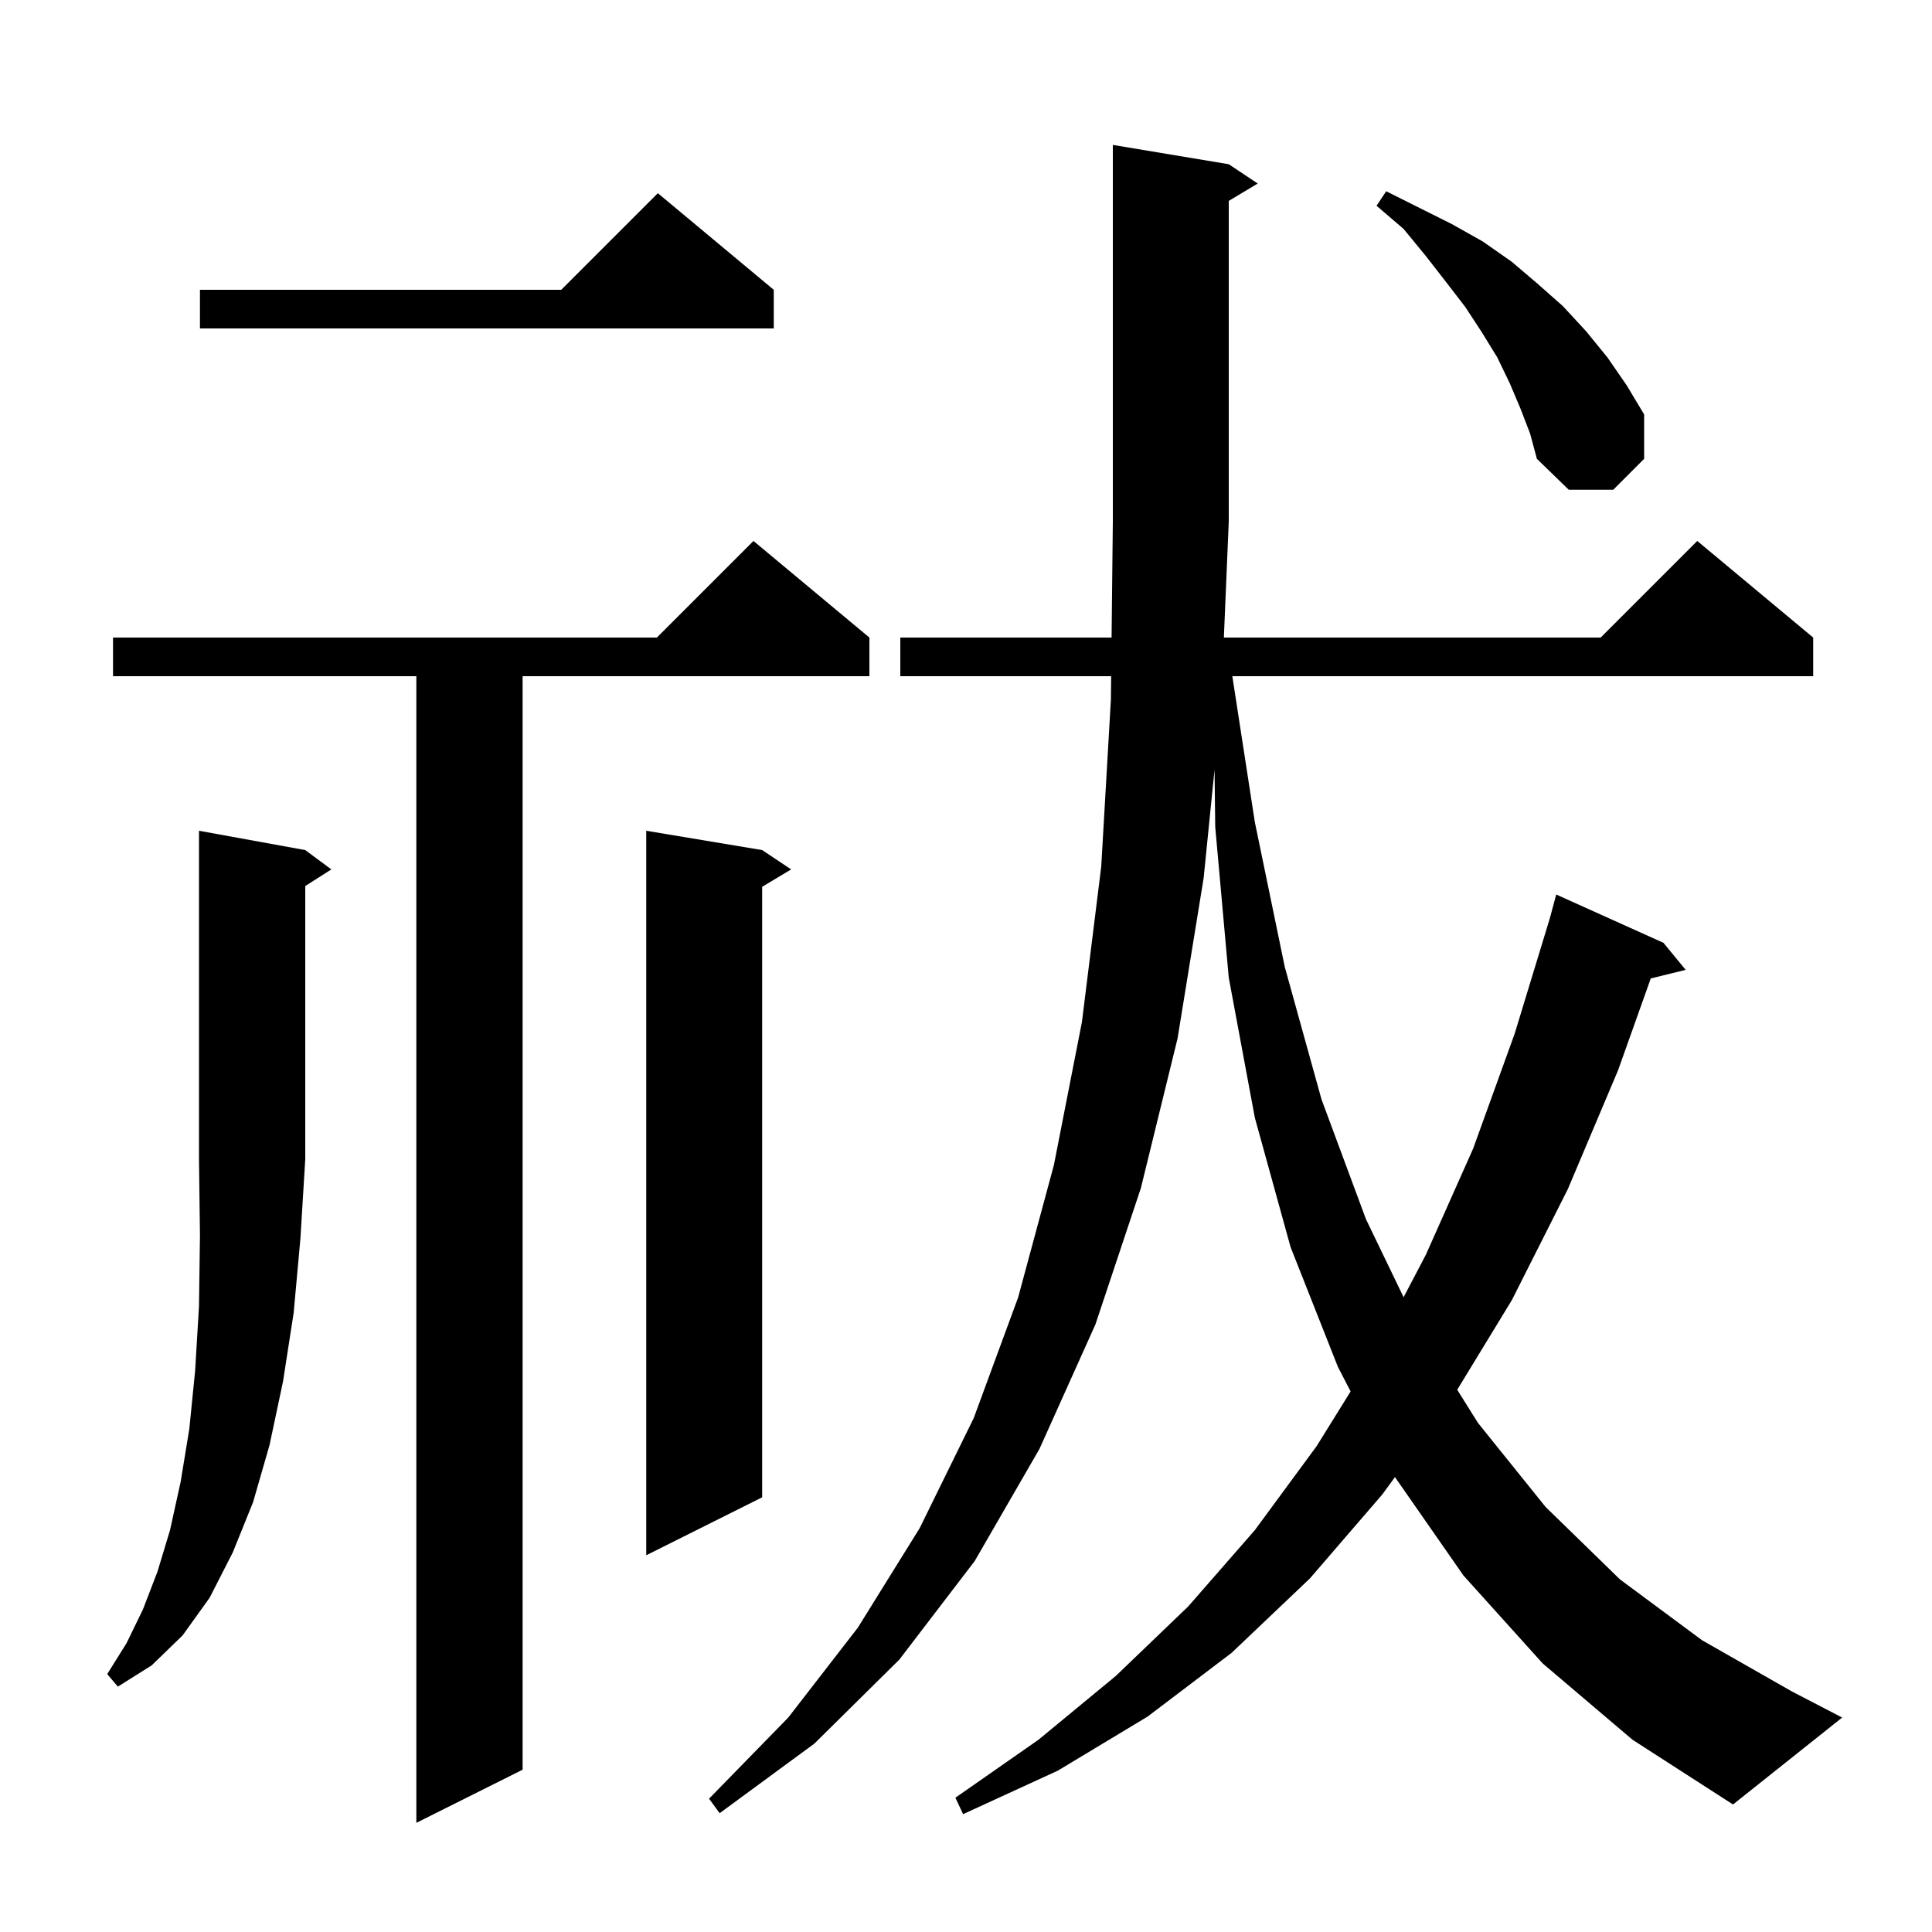 <svg xmlns="http://www.w3.org/2000/svg" xmlns:xlink="http://www.w3.org/1999/xlink" version="1.1" baseProfile="full" viewBox="0 0 200 200" width="200" height="200">
<g fill="black">
<path d="M 90.0 66.0 L 90.0 70.0 L 54.1 70.0 L 54.1 183.2 L 43.1 188.7 L 43.1 70.0 L 11.7 70.0 L 11.7 66.0 L 68.0 66.0 L 78.0 56.0 Z M 159.7 172.2 L 151.5 163.1 L 144.406 152.909 L 143.1 154.7 L 135.6 163.4 L 127.5 171.1 L 118.8 177.7 L 109.5 183.3 L 99.7 187.8 L 98.9 186.1 L 107.5 180.1 L 115.5 173.5 L 123.0 166.3 L 129.9 158.4 L 136.3 149.7 L 139.815 144.041 L 138.5 141.5 L 133.6 129.1 L 129.9 115.7 L 127.2 101.2 L 125.8 85.6 L 125.729 79.676 L 124.6 90.9 L 121.9 107.5 L 118.1 123.0 L 113.4 137.1 L 107.6 150.0 L 100.9 161.6 L 93.1 171.8 L 84.3 180.5 L 74.5 187.7 L 73.4 186.2 L 81.6 177.8 L 88.8 168.5 L 95.2 158.2 L 100.8 146.8 L 105.4 134.3 L 109.1 120.6 L 112.0 105.8 L 114.0 89.7 L 115.0 72.4 L 115.026 70.0 L 93.2 70.0 L 93.2 66.0 L 115.07 66.0 L 115.2 54.0 L 115.2 15.0 L 127.2 17.0 L 130.2 19.0 L 127.2 20.8 L 127.2 54.0 L 126.695 66.0 L 165.7 66.0 L 175.7 56.0 L 187.7 66.0 L 187.7 70.0 L 127.57 70.0 L 129.9 85.1 L 133.0 100.1 L 136.8 113.8 L 141.4 126.2 L 145.3 134.288 L 147.6 129.9 L 152.5 118.9 L 156.8 107.0 L 160.436 95.068 L 161.1 92.6 L 172.2 97.6 L 174.5 100.4 L 170.887 101.287 L 167.5 110.8 L 162.3 123.1 L 156.5 134.6 L 150.851 143.868 L 153.0 147.3 L 160.0 156.0 L 167.7 163.5 L 176.2 169.8 L 185.5 175.1 L 190.7 177.8 L 179.4 186.8 L 169.0 180.1 Z M 31.6 88.0 L 34.3 90.0 L 31.6 91.723 L 31.6 120.0 L 31.1 128.2 L 30.4 135.9 L 29.3 143.0 L 27.9 149.6 L 26.2 155.5 L 24.1 160.7 L 21.7 165.4 L 18.9 169.3 L 15.7 172.4 L 12.2 174.6 L 11.1 173.3 L 13.1 170.1 L 14.8 166.6 L 16.3 162.7 L 17.6 158.4 L 18.7 153.4 L 19.6 147.9 L 20.2 141.9 L 20.6 135.2 L 20.7 127.9 L 20.6 120.0 L 20.6 86.0 Z M 78.9 88.0 L 81.9 90.0 L 78.9 91.8 L 78.9 155.0 L 66.9 161.0 L 66.9 86.0 Z M 157.4 42.3 L 156.3 39.7 L 155.0 37.0 L 153.4 34.4 L 151.7 31.8 L 149.7 29.2 L 147.6 26.5 L 145.3 23.7 L 142.5 21.3 L 143.5 19.8 L 150.3 23.2 L 153.5 25.0 L 156.5 27.1 L 159.2 29.4 L 161.8 31.7 L 164.2 34.3 L 166.4 37.0 L 168.4 39.9 L 170.2 42.9 L 170.2 47.5 L 167.0 50.7 L 162.4 50.7 L 159.1 47.5 L 158.4 44.9 Z M 80.1 30.0 L 80.1 34.0 L 20.7 34.0 L 20.7 30.0 L 58.1 30.0 L 68.1 20.0 Z " />
</g>
</svg>
